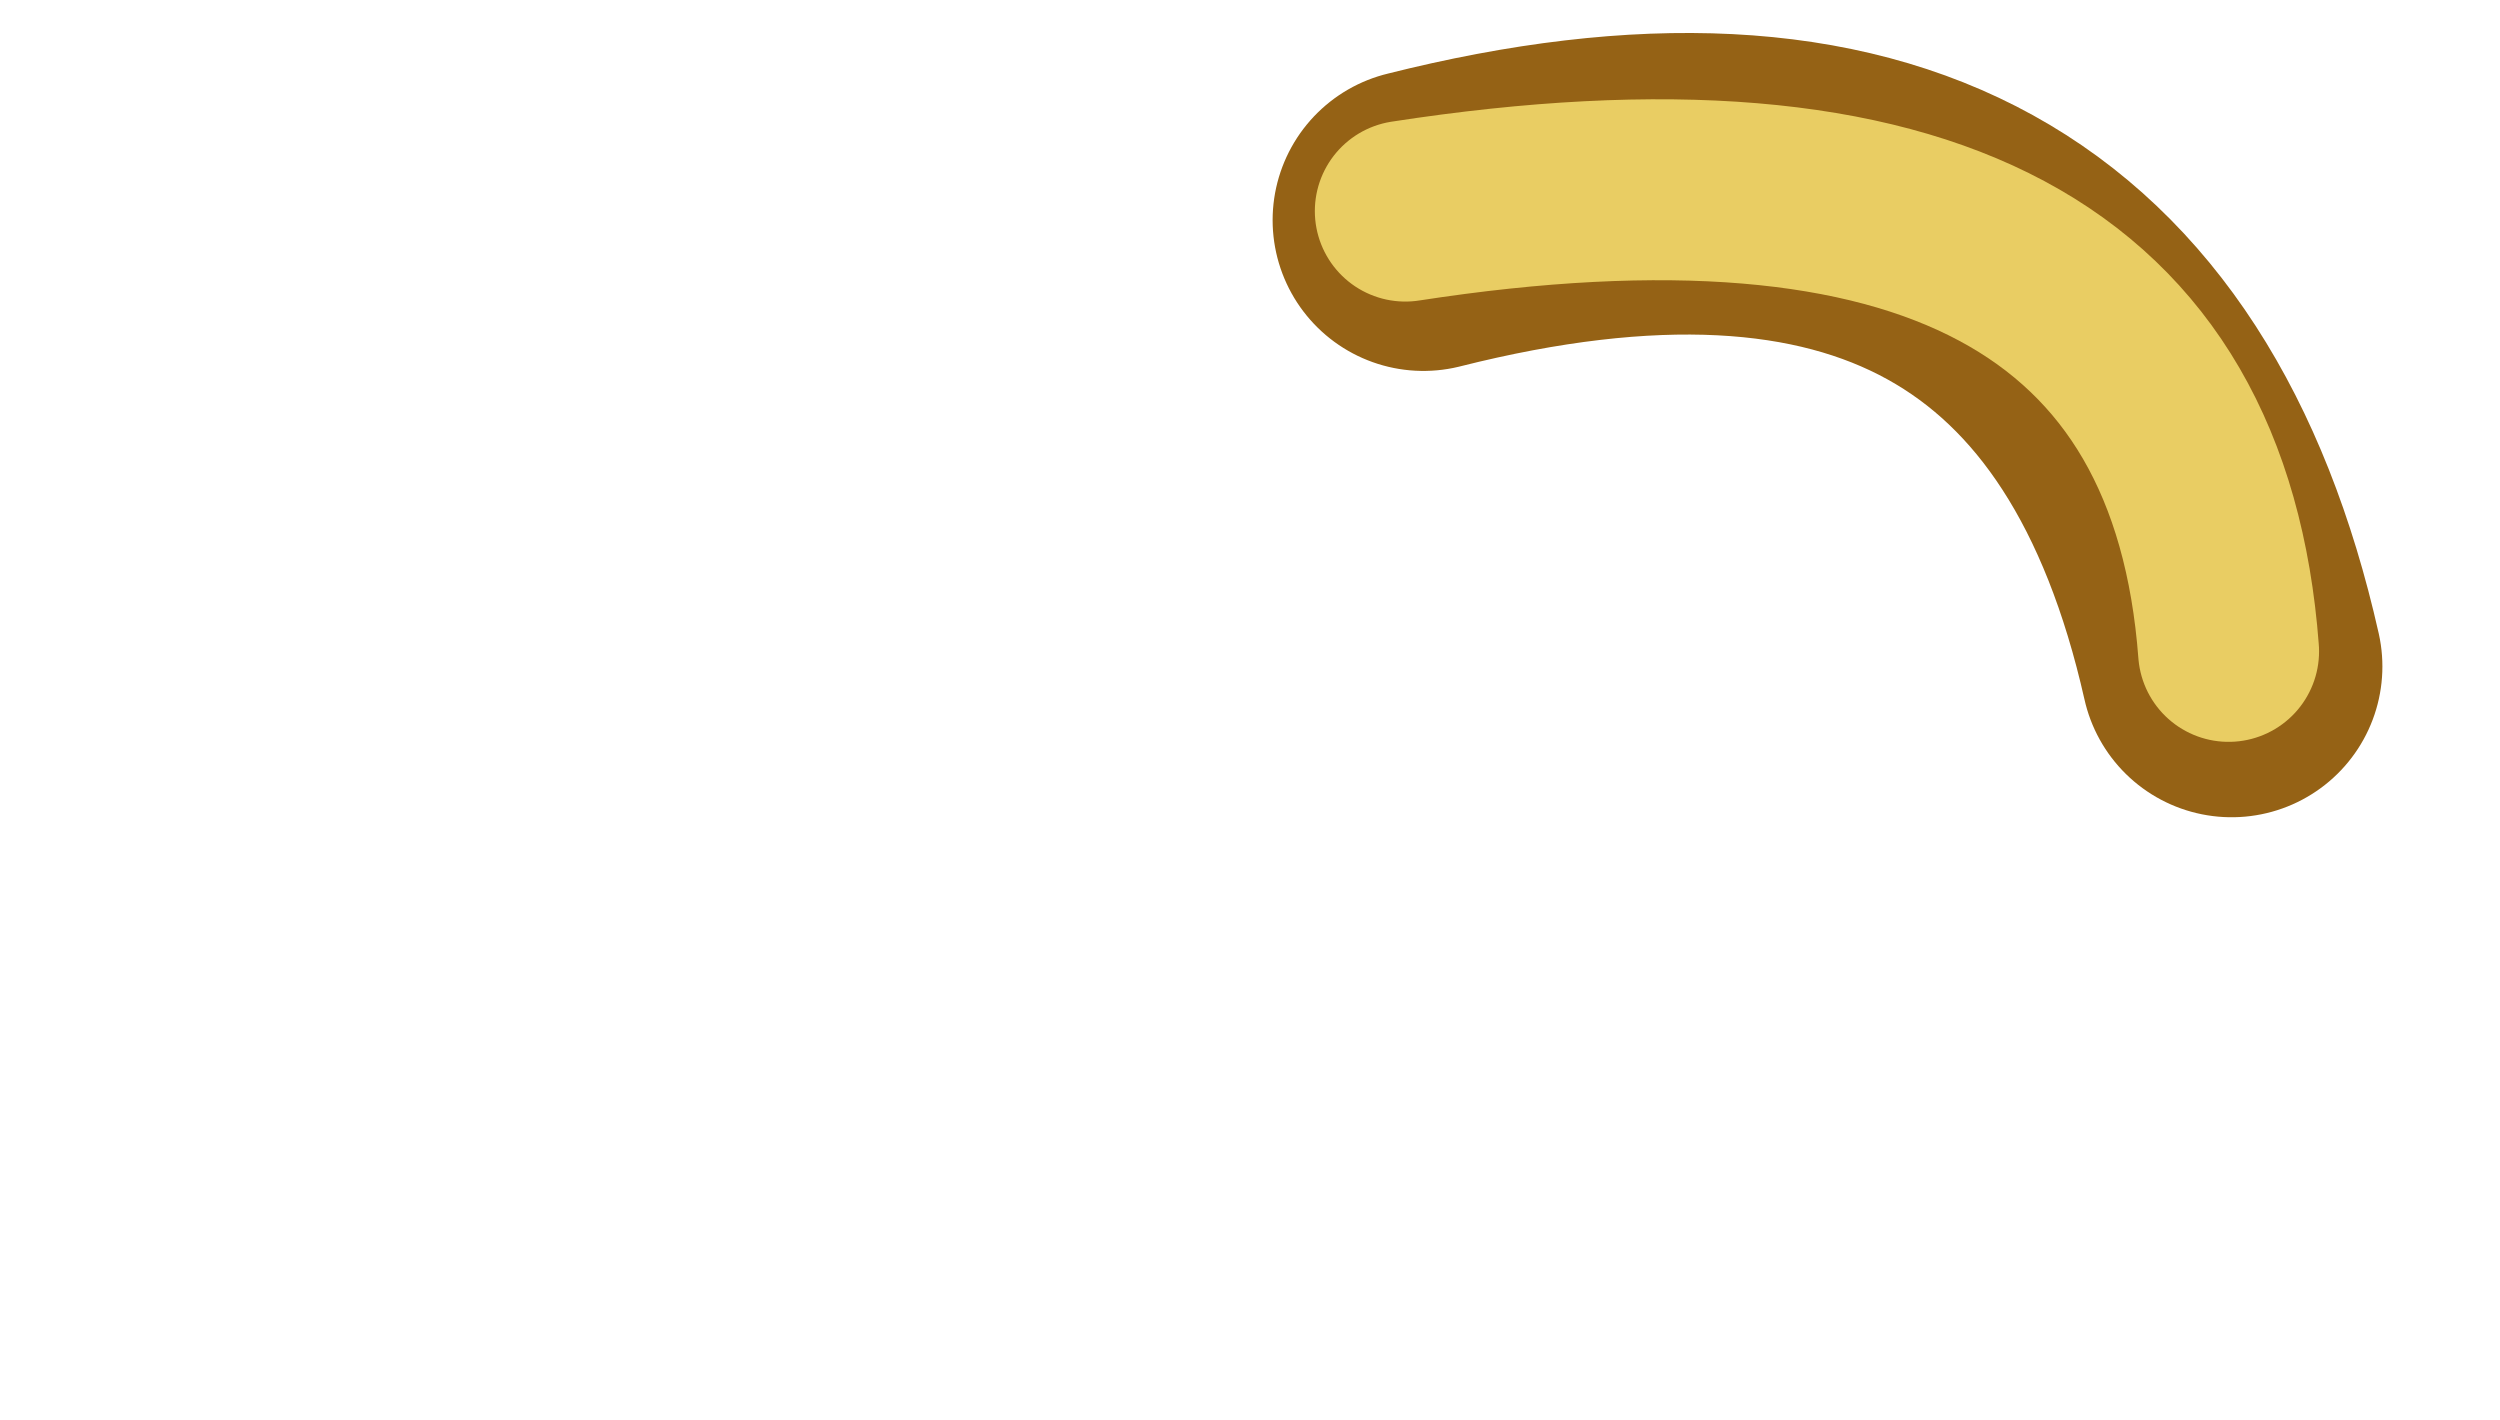 <?xml version="1.0" encoding="UTF-8" standalone="no"?>
<svg xmlns:xlink="http://www.w3.org/1999/xlink" height="23.55px" width="41.45px" xmlns="http://www.w3.org/2000/svg">
  <g transform="matrix(1.0, 0.0, 0.0, 1.0, 13.25, 23.1)">
    <use data-characterId="1664" height="18.2" transform="matrix(1.0, 0.0, 0.0, 1.0, 6.35, -23.1)" width="20.8" xlink:href="#morphshape0"/>
    <use data-characterId="1665" height="15.95" transform="matrix(1.0, 0.0, 0.0, 1.0, 7.05, -21.95)" width="19.0" xlink:href="#morphshape1"/>
  </g>
  <defs>
    <g id="morphshape0" transform="matrix(1.0, 0.0, 0.0, 1.0, -6.35, 23.1)">
      <path d="M10.35 -19.45 Q21.45 -22.25 23.75 -12.05" fill="none" stroke="#956215" stroke-linecap="round" stroke-linejoin="round" stroke-width="5.0"/>
    </g>
    <g id="morphshape1" transform="matrix(1.0, 0.0, 0.0, 1.0, -7.05, 21.95)">
      <path d="M10.05 -19.6 Q23.0 -21.6 23.7 -12.3" fill="none" stroke="#e9cd63" stroke-linecap="round" stroke-linejoin="round" stroke-width="3.0"/>
    </g>
  </defs>
</svg>
